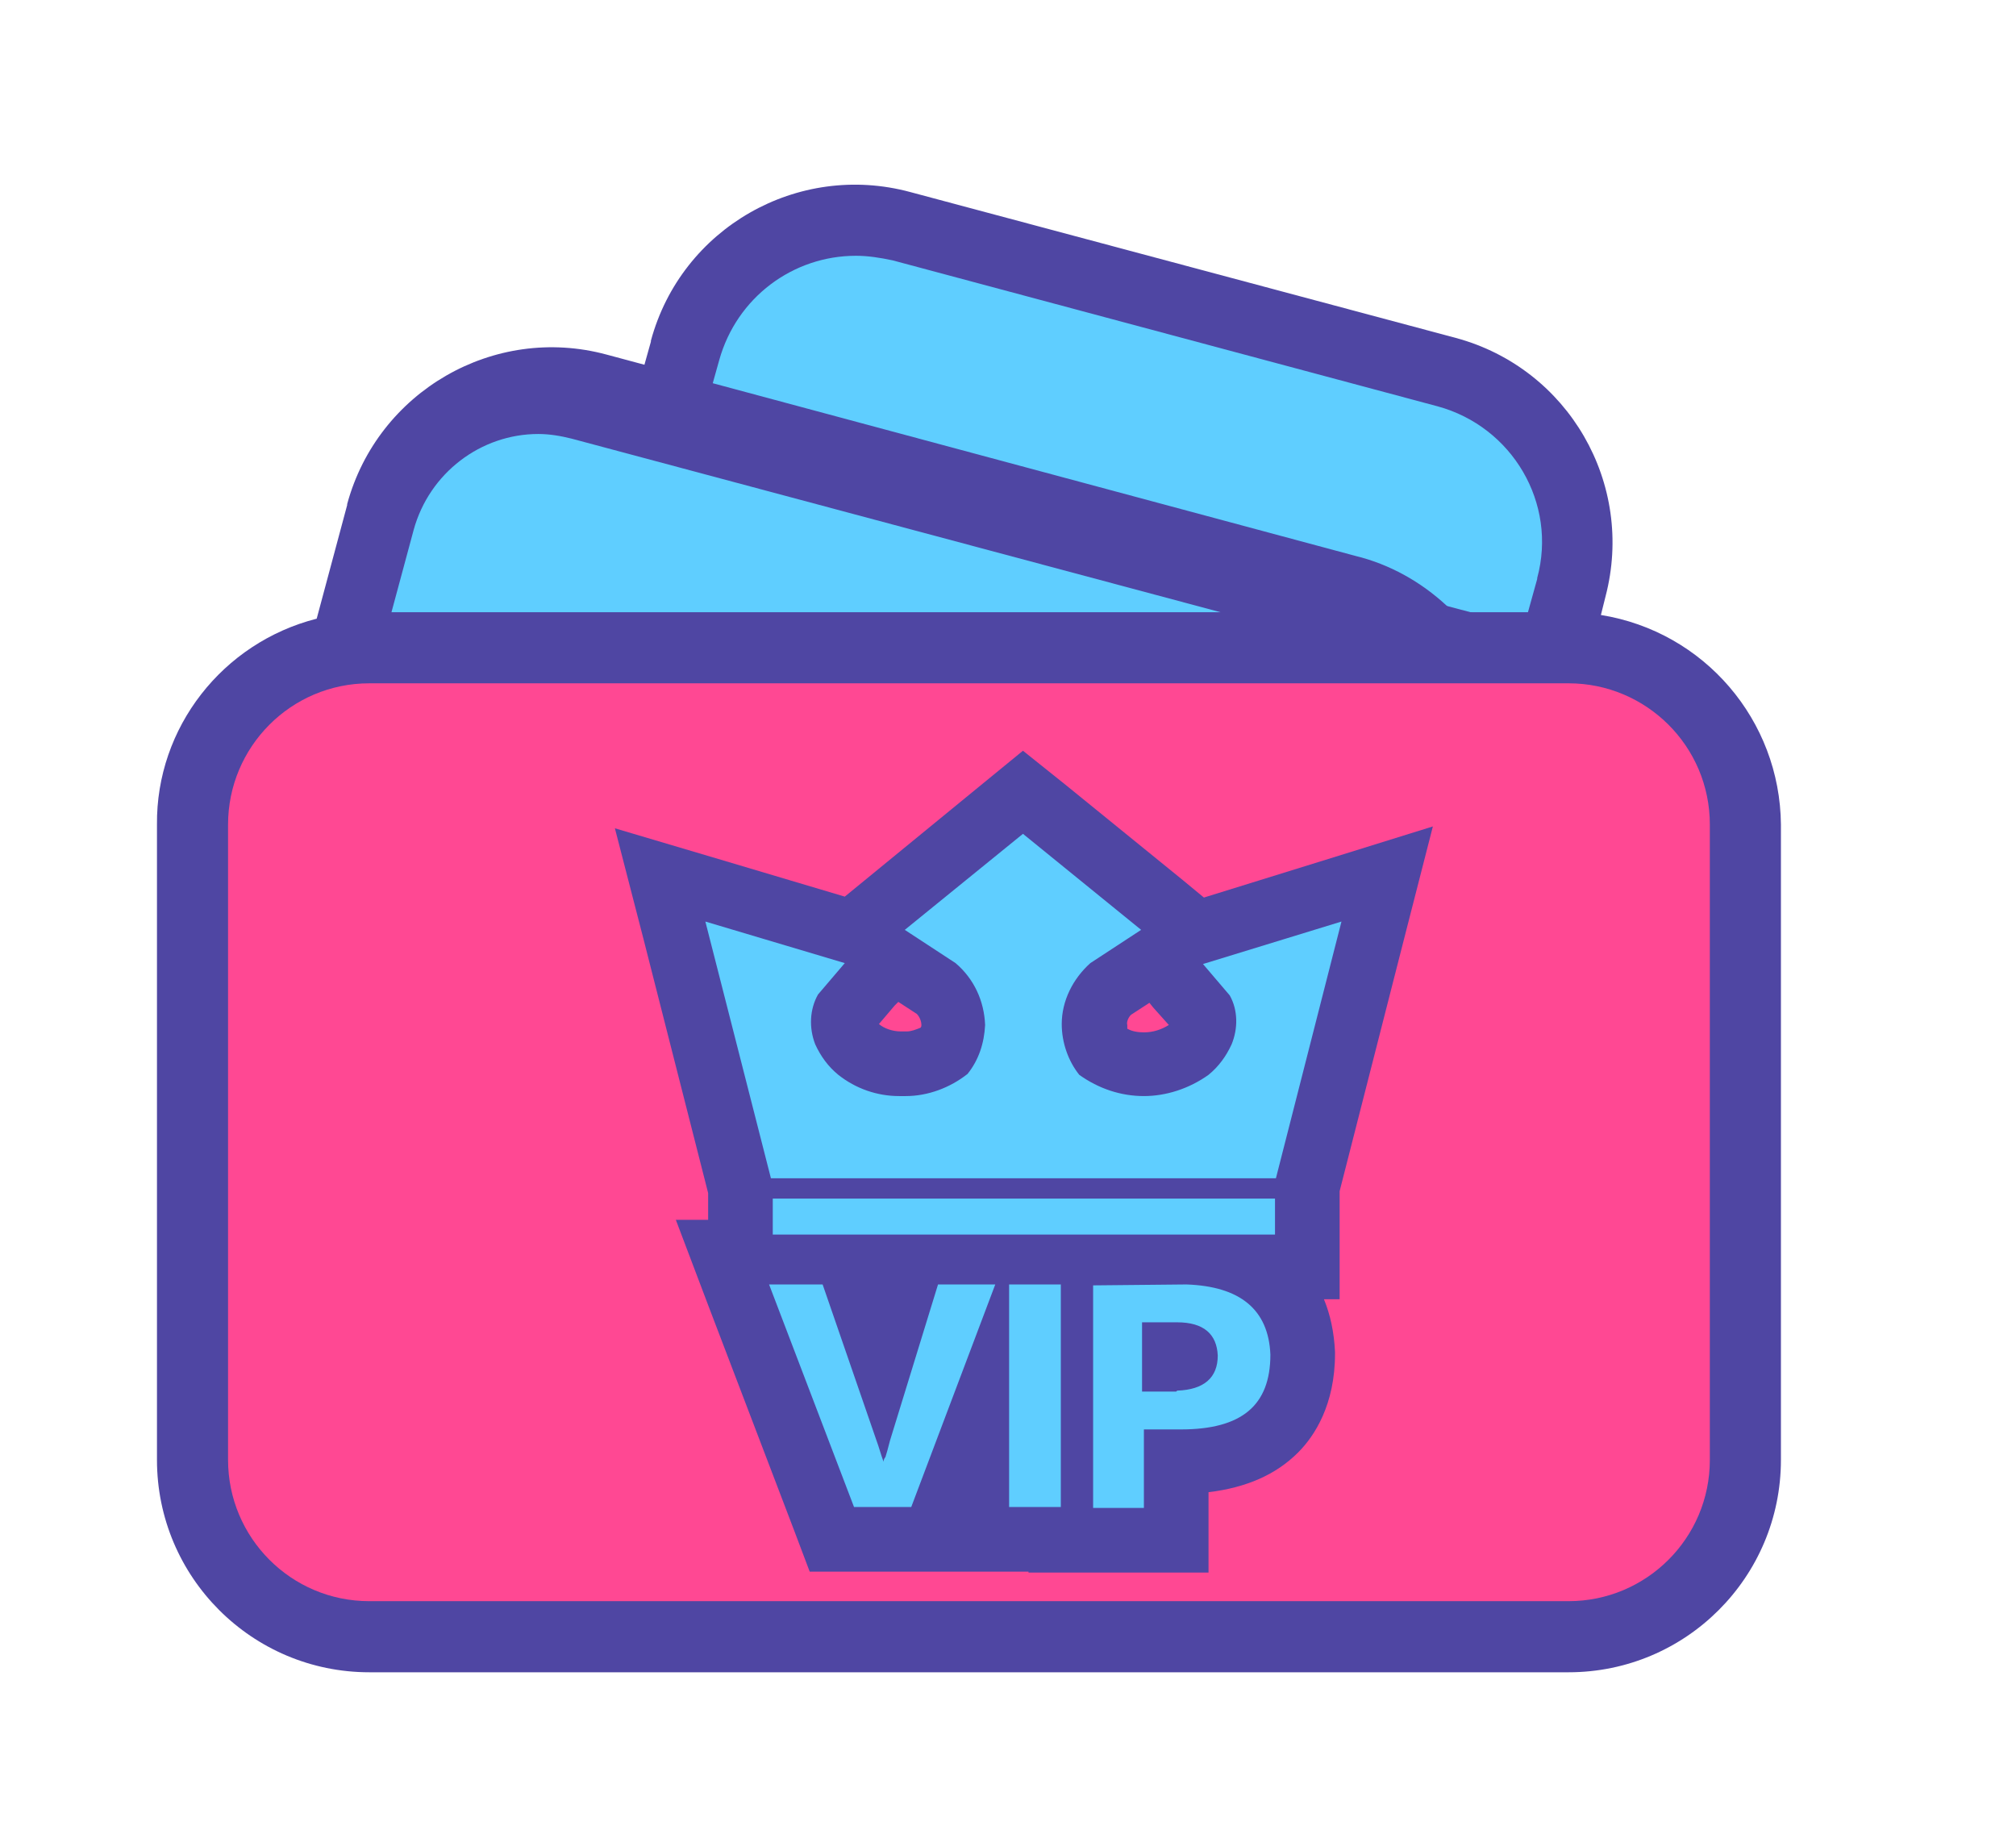 <?xml version="1.0" standalone="no"?><!DOCTYPE svg PUBLIC "-//W3C//DTD SVG 1.1//EN" "http://www.w3.org/Graphics/SVG/1.1/DTD/svg11.dtd"><svg class="icon" width="200px" height="183.18px" viewBox="0 0 1118 1024" version="1.1" xmlns="http://www.w3.org/2000/svg"><path d="M887.808 340.992l2.56-10.24c16.384-62.464-20.48-126.464-82.944-143.36L504.832 106.496c-62.464-16.896-126.976 19.968-143.872 82.432v0.512l-3.584 12.8-20.992-5.632c-62.464-16.896-126.976 20.48-143.872 82.944v0.512L175.616 343.04C123.392 356.352 86.528 403.456 87.04 457.216v352.256c0 65.024 52.736 117.76 117.76 117.76h665.088c65.024 0 117.76-52.736 117.76-117.76V457.216c-0.512-57.856-42.496-107.008-99.84-116.224z" fill="#4F46A3" /><path d="M796.16 357.888l-5.12-7.68c-0.512-0.512-0.512-1.024-1.024-1.024-11.776-11.264-26.624-18.944-42.496-23.04L373.248 225.28l8.704-30.208c11.264-41.984 49.152-71.168 92.672-71.168 8.192 0 16.896 1.024 25.088 3.072l302.592 80.896c24.576 6.656 45.568 22.528 58.368 44.544s16.384 48.128 9.728 72.704l-9.216 32.768h-65.024z" fill="#5FCEFF" /><path d="M474.624 141.824c6.656 0 13.312 1.024 20.48 2.56l302.08 80.896c41.472 11.264 66.56 53.76 55.296 95.232v0.512l-5.12 18.432h-41.984c-1.024-1.024-2.048-2.56-3.072-3.584-14.336-13.312-31.744-23.04-50.688-27.648L395.264 212.48l3.584-12.8c9.728-34.816 40.96-57.856 75.776-57.856m0-35.84c-51.2 0-96.768 34.816-110.08 84.48l-3.584 12.8-9.728 34.816 34.816 9.216L742.4 343.04c12.288 3.072 24.064 9.216 33.28 17.92l10.24 14.848h88.064l7.168-26.112 5.12-18.432 0.512-1.024c7.68-29.184 3.584-59.904-11.776-86.528-15.36-26.112-39.936-45.056-69.12-52.736l-302.08-80.896c-9.216-3.072-19.456-4.096-29.184-4.096z" fill="#4F46A3" /><path d="M193.536 357.376l18.432-68.096c10.24-38.912 46.08-66.56 86.528-66.56 7.68 0 15.36 1.024 23.04 3.072l491.52 131.584h-619.52z" fill="#5FCEFF" /><path d="M298.496 240.64c6.144 0 12.288 1.024 18.432 2.56l359.936 96.256H217.088l12.288-45.568C238.08 262.144 266.752 240.64 298.496 240.64m0-35.84c-48.64 0-91.136 32.768-103.936 79.36l-12.288 45.568-12.288 45.056h778.752L686.08 305.152 326.144 208.896c-9.216-2.56-18.432-4.096-27.648-4.096z" fill="#4F46A3" /><path d="M948.224 809.472c0 43.52-35.328 78.336-78.336 78.336H204.8c-43.52 0-78.336-35.328-78.336-78.336V457.216C126.464 414.208 161.28 378.88 204.8 378.88h665.088c43.008 0 78.336 34.816 78.336 78.336v352.256z" fill="#FF4893" /><path d="M588.288 854.016v-0.512h-46.592v-62.976l-23.552 62.976h-56.32l-60.416-159.232h9.728v-35.328l-44.544-173.568 106.496 31.744L568.32 439.296l95.232 78.336-1.024 0.512 107.008-32.768-44.544 173.056v44.032h-31.744c17.92 9.216 28.16 25.6 28.672 47.616v0.512c0 17.408-5.12 31.744-15.36 41.984-11.776 11.776-28.672 17.408-52.224 17.408h-2.56v43.52h-63.488z m63.488-100.864h1.024c2.56 0 4.096-0.512 4.608-0.512v-1.024c-1.024 0-2.048-0.512-4.608-0.512h-1.536v2.048z m-162.816-1.024l15.36-50.176h-32.768l17.408 50.176z m122.368-168.448c6.656 4.608 14.848 6.656 23.04 6.656 8.704 0 17.408-2.56 24.576-8.192 3.072-2.56 5.632-6.144 7.168-9.728 1.536-3.072 1.536-6.656 0-10.24l-25.6-30.208-25.088 16.384c-5.632 5.12-8.704 12.288-9.216 19.968 0.512 5.632 2.048 10.752 5.12 15.36z m-108.544 6.144c7.68 0 15.36-2.56 21.504-7.168 3.072-4.096 4.608-9.216 4.608-14.336-0.512-7.68-3.584-14.848-9.216-19.968l-25.088-16.384-25.6 30.208c-1.536 3.072-1.536 7.168 0 10.24 1.536 4.096 4.096 7.168 7.68 9.728 6.656 5.12 14.848 7.68 23.04 7.68h3.072z" fill="#5FCEFF" /><path d="M567.296 462.336l65.536 53.248-28.16 18.432c-9.728 8.704-15.872 20.992-15.872 33.792 0 10.24 3.584 20.48 9.728 28.16 10.752 7.68 23.04 11.776 35.84 11.776 12.288 0 25.088-4.096 35.84-11.776 5.632-4.608 9.728-10.24 12.8-16.896 3.584-8.704 3.584-18.944-1.024-27.136l-14.848-17.408 76.8-23.552-36.352 142.336H427.52l-36.352-142.336 77.312 23.04-14.848 17.408c-4.608 8.192-5.12 18.432-1.536 27.648 3.072 6.656 7.168 12.288 12.8 16.896 9.728 7.68 21.504 11.776 33.792 11.776h3.584c12.288 0 24.576-4.608 34.304-12.288 6.144-7.68 9.216-16.896 9.728-27.136-0.512-13.312-6.144-25.6-16.384-34.304l-28.16-18.432 65.536-53.248m139.776 202.24v19.968H428.544v-19.968h278.528m-118.784 47.616v123.392h-28.672v-123.392h28.672m-36.352 0l-46.592 123.392h-31.744l-47.104-123.392h29.696l29.696 86.016c1.536 4.096 2.56 8.192 4.096 12.288 0-1.024 0.512-2.048 1.024-2.56 0.512-1.536 1.536-5.12 2.56-9.216l26.624-86.528h31.744m105.984 0c29.696 1.024 45.568 13.824 46.592 38.912 0 28.16-15.872 41.472-49.664 41.472h-20.48v43.52h-28.16v-123.392l51.712-0.512m-24.064 59.392h18.432l0.512-0.512c14.848-0.512 22.528-7.168 22.528-19.456-0.512-11.776-7.68-18.432-22.528-18.432h-19.456v38.4m-66.048-355.328l-22.528 18.432-65.024 53.248-11.264 9.216-67.072-19.968-60.416-17.92 15.872 61.44 35.84 140.8v14.848h-17.92l18.432 48.64 47.104 123.392 8.704 23.04H570.368v0.512h99.84v-44.544c20.992-2.56 37.376-9.728 49.664-22.016 9.216-9.216 20.48-26.624 20.48-54.784v-1.024c-0.512-10.752-2.56-20.48-6.144-29.184h8.704V660.48l35.84-140.288 15.872-61.952-60.928 18.944-66.048 20.48-11.776-9.728-65.536-53.248-23.04-18.432z m-79.872 151.552l8.704-10.24 2.048-2.048 10.24 6.656c1.536 1.536 2.56 4.096 2.56 6.144 0 0.512 0 1.024-0.512 1.536-2.56 1.024-5.12 2.048-7.68 2.048h-3.072c-4.608 0-9.216-1.536-12.288-4.096z m139.776-5.12l10.24-6.656 2.048 2.56 8.704 9.728c-4.096 2.56-8.704 4.096-13.824 4.096-3.072 0-6.656-0.512-9.216-2.048v-2.048c-0.512-1.536 0.512-4.096 2.048-5.632z" fill="#4F46A3" /></svg>
